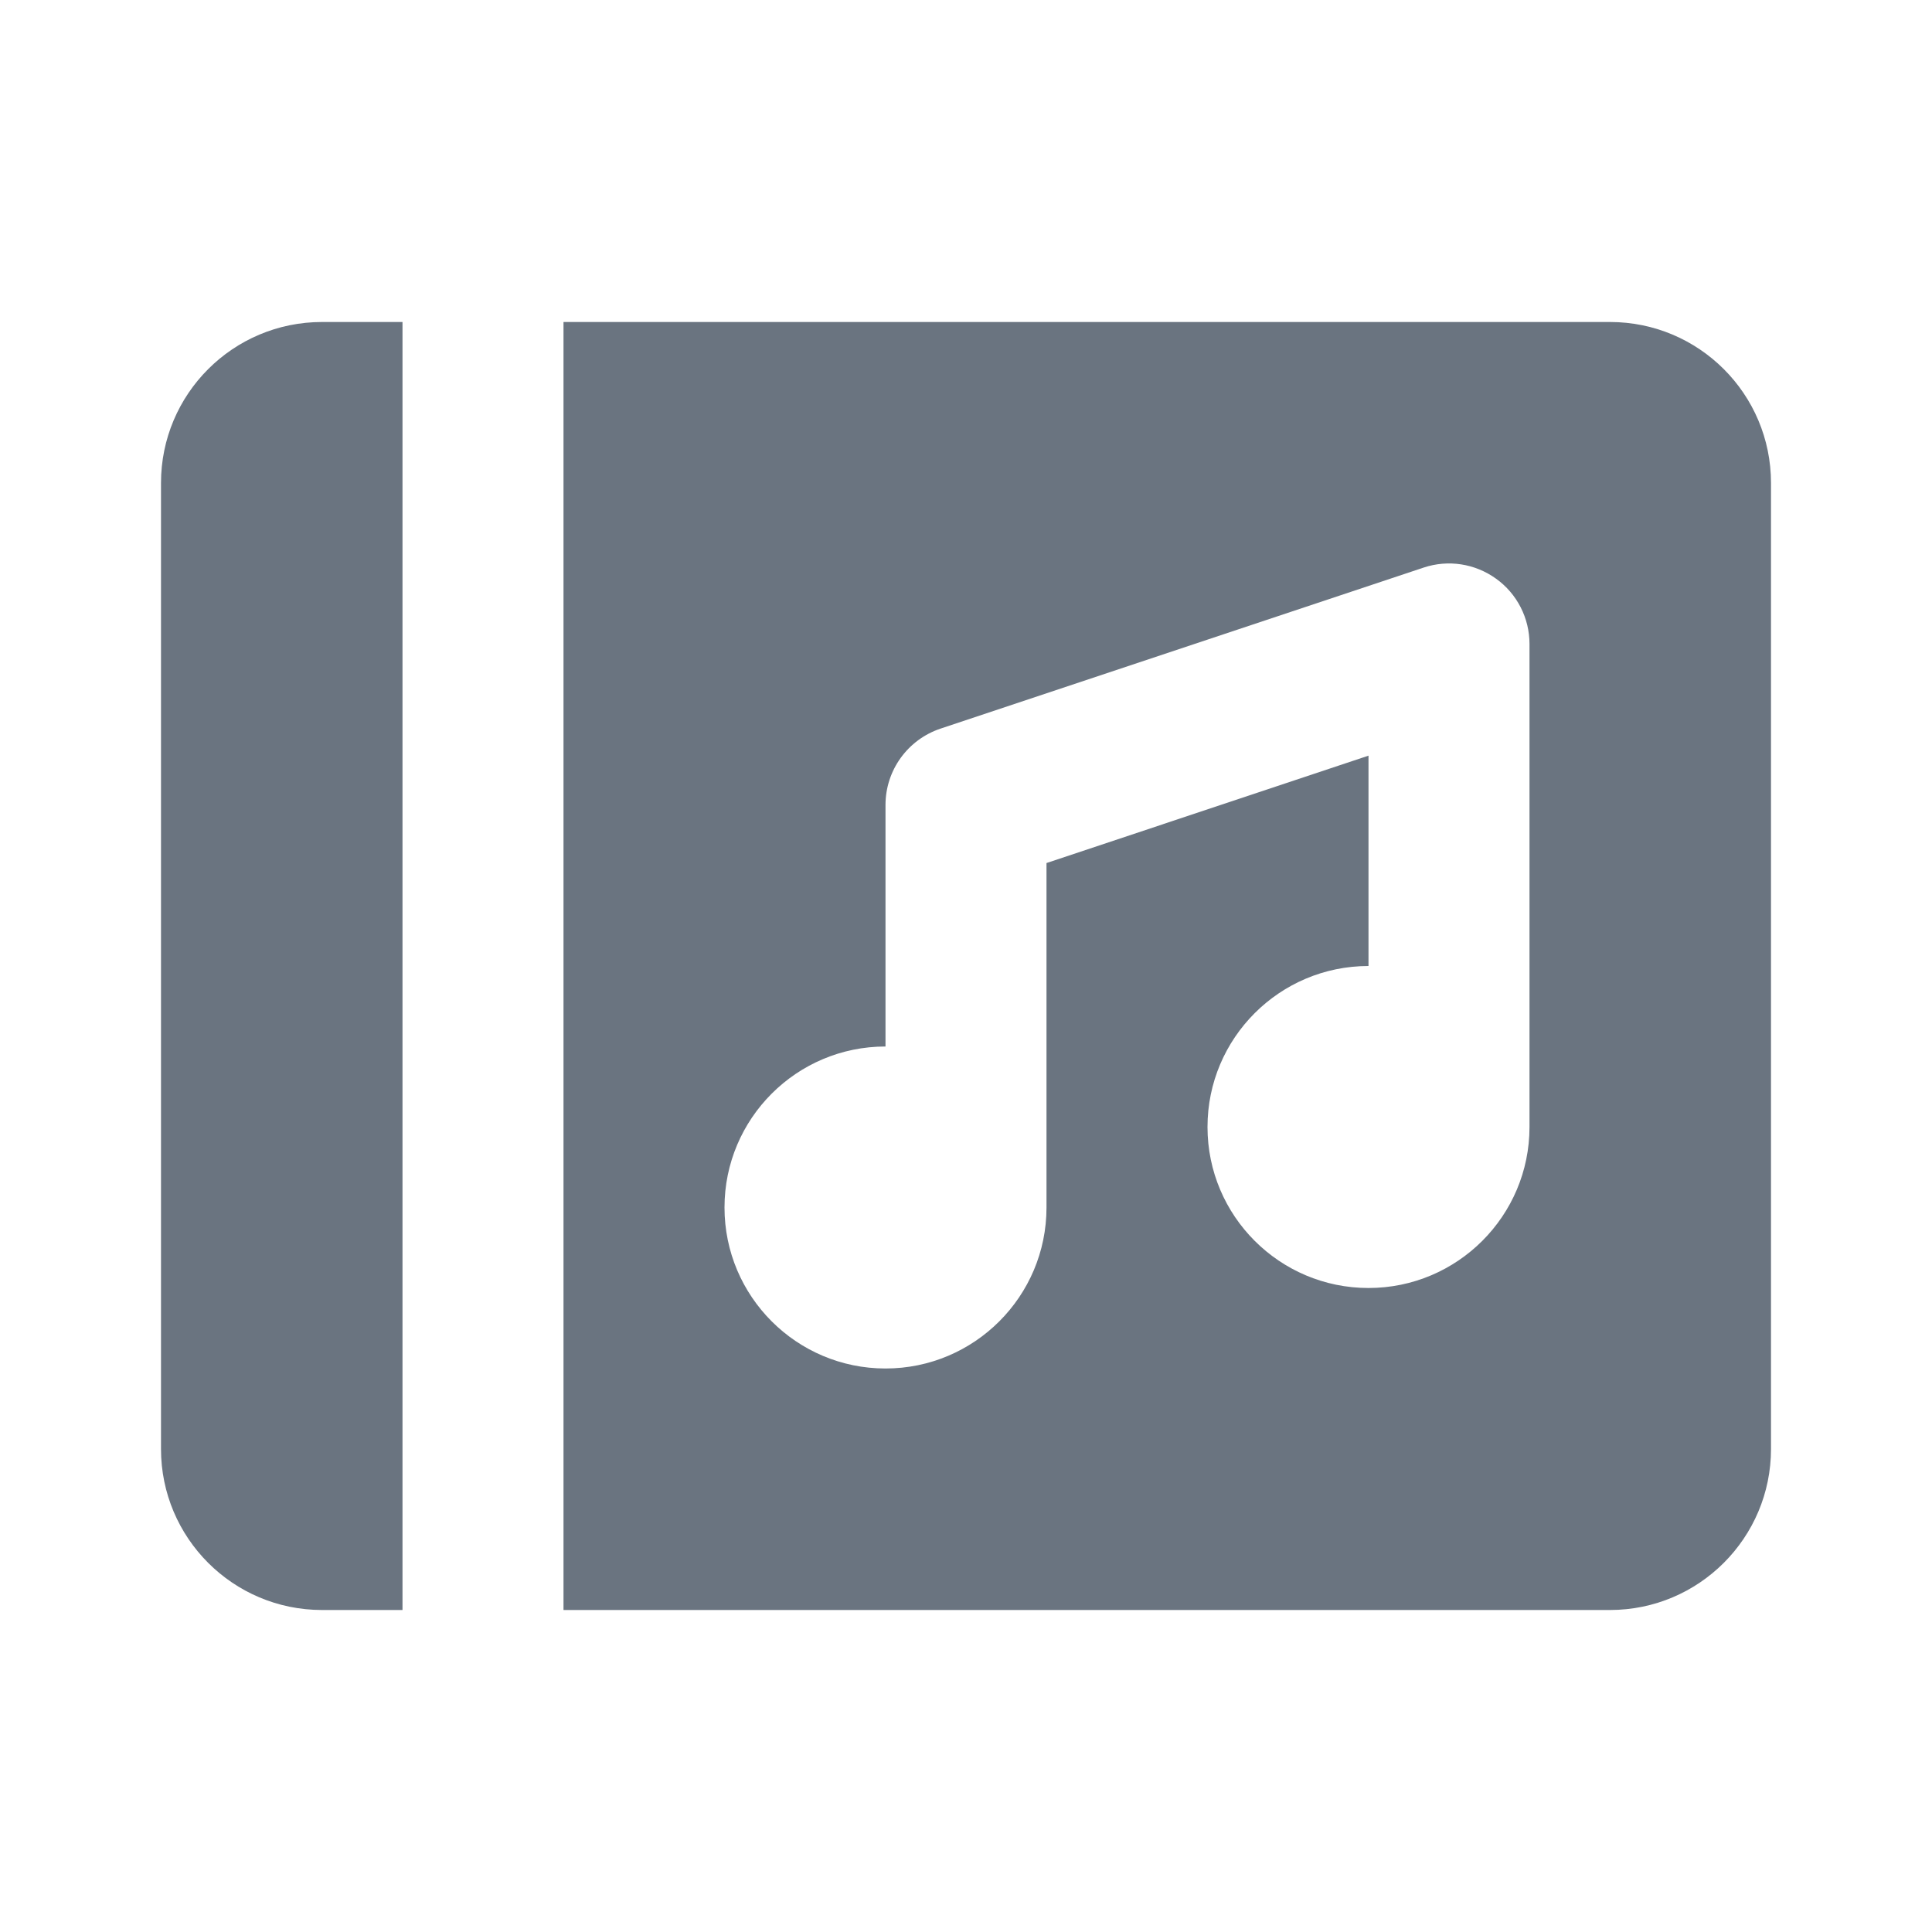 <svg width="48" height="48" viewBox="0 0 48 48" fill="none" xmlns="http://www.w3.org/2000/svg">
<path d="M4 12V36C4 38.208 5.79 40 8 40H10V8H8C5.79 8 4 9.79 4 12Z" fill="#6A7480"/>
<path d="M40 8H14V40H40C42.208 40 44 38.208 44 36V12C44 9.79 42.208 8 40 8ZM38 28C38 30.208 36.208 32 34 32C31.792 32 30 30.208 30 28C30 25.792 31.792 24 34 24V18.774L26 21.442C26 21.442 26 29.962 26 30C26 32.208 24.208 34 22 34C19.792 34 18 32.208 18 30C18 27.792 19.792 26 22 26V20C22 19.138 22.55 18.376 23.368 18.102L35.368 14.102C35.978 13.898 36.646 14 37.17 14.378C37.692 14.752 38 15.358 38 16C38 16 38 27.96 38 28Z" fill="#6A7480"/>
</svg>
